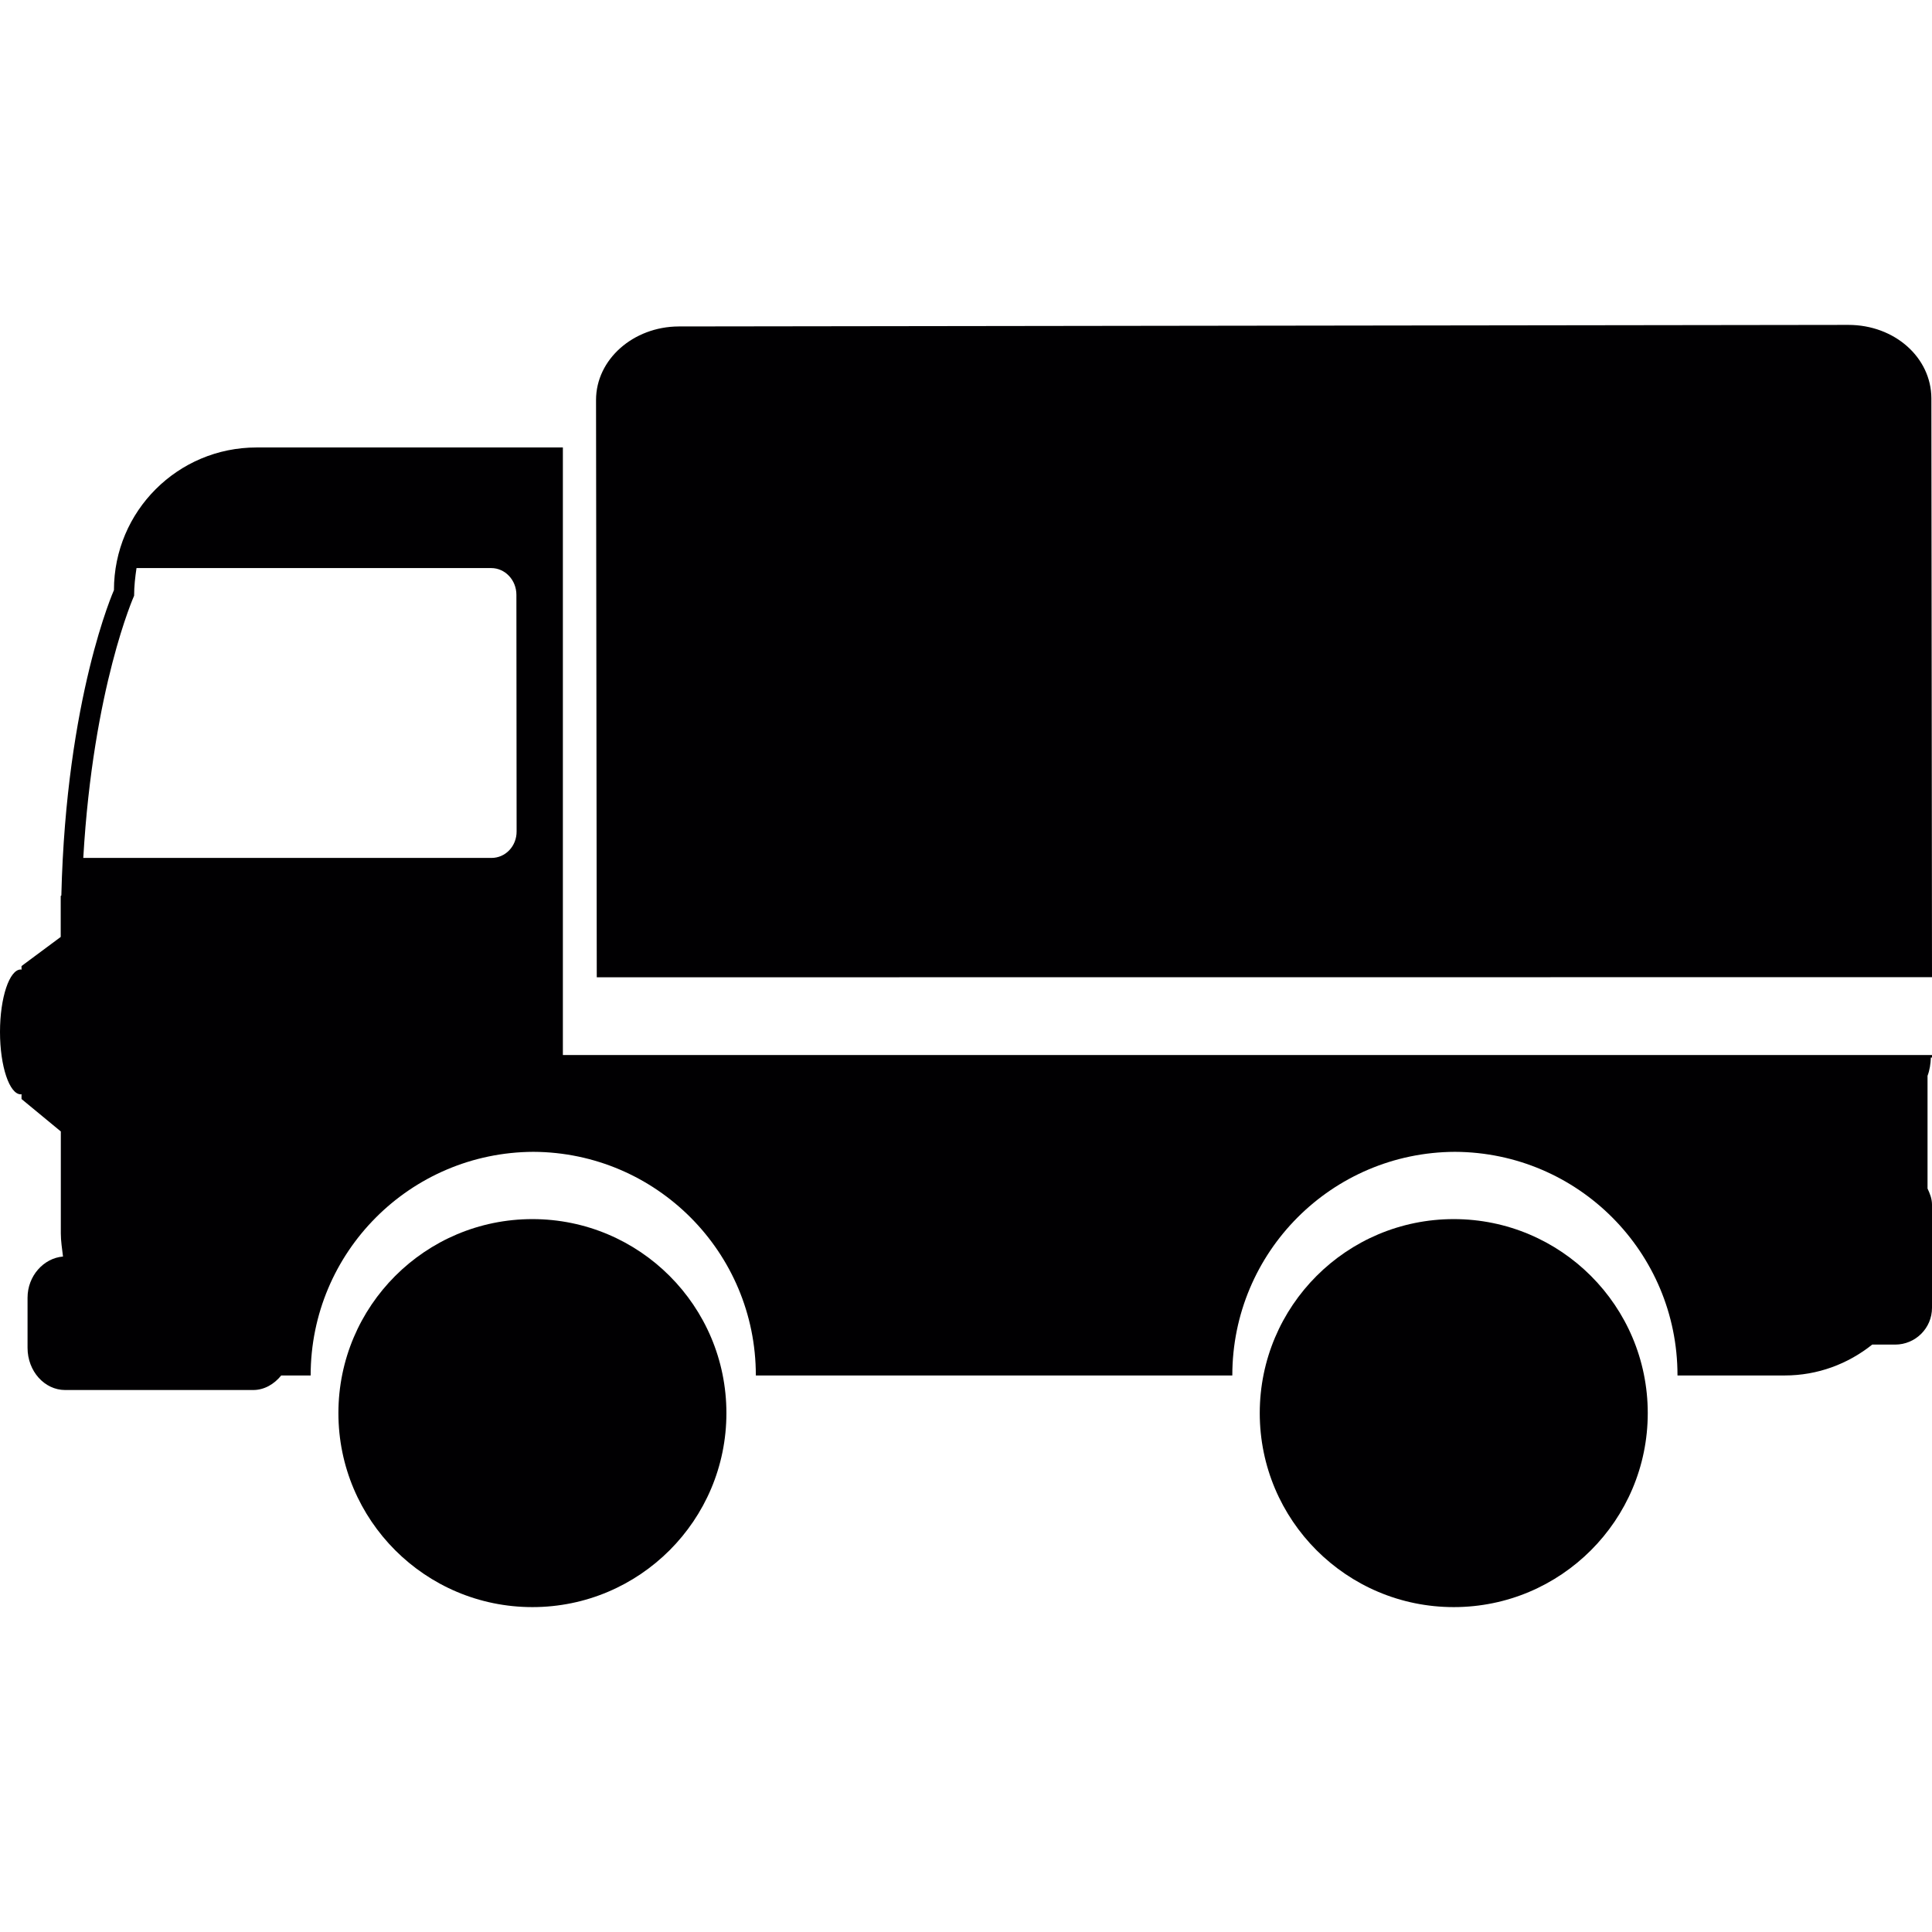<?xml version="1.0" encoding="iso-8859-1"?>
<!-- Generator: Adobe Illustrator 18.1.1, SVG Export Plug-In . SVG Version: 6.00 Build 0)  -->
<svg version="1.1" id="Capa_1" xmlns="http://www.w3.org/2000/svg" xmlns:xlink="http://www.w3.org/1999/xlink" x="0px" y="0px"
	 viewBox="0 0 18.583 18.583" style="enable-background:new 0 0 18.583 18.583;" xml:space="preserve">
<g>
	<g>
		<circle style="fill:#010002;" cx="5.121" cy="13.592" r="1.866"/>
		<circle style="fill:#010002;" cx="13.983" cy="13.592" r="1.866"/>
		<path style="fill:#010002;" d="M5.414,9.399V4.304H3.872H2.467c-0.756,0-1.371,0.612-1.371,1.372c0,0-0.46,1.031-0.506,2.937
			L0.584,8.618v0.394l-0.377,0.28v0.035c-0.004,0-0.005-0.002-0.007-0.002c-0.109,0-0.2,0.27-0.2,0.601c0,0.33,0.091,0.6,0.2,0.6
			c0.002,0,0.004-0.002,0.007-0.002v0.047l0.378,0.312v0.979c0,0.076,0.012,0.148,0.021,0.224c-0.188,0.016-0.341,0.188-0.341,0.396
			v0.482c0,0.225,0.163,0.406,0.362,0.406h1.808c0.107,0,0.202-0.056,0.27-0.14h0.261h0.022c0-1.188,0.959-2.146,2.142-2.151
			c1.183,0.005,2.14,0.966,2.14,2.149v0.002h0.024h4.536h0.023c0-1.188,0.958-2.146,2.141-2.151
			c1.186,0.005,2.141,0.966,2.141,2.149v0.002h0.023h0.5h0.508c0.318,0,0.609-0.111,0.842-0.297h0.221
			c0.193,0,0.354-0.156,0.354-0.354v-0.992c0-0.058-0.021-0.108-0.043-0.155v-1.084c0.021-0.055,0.03-0.117,0.032-0.176h0.011
			v-0.024H5.414V9.399z M4.727,8.252H0.801C0.896,6.61,1.29,5.73,1.29,5.73c0-0.091,0.01-0.178,0.023-0.266h3.412
			c0.133,0,0.242,0.115,0.242,0.257l0.002,2.275C4.97,8.139,4.862,8.252,4.727,8.252z"/>
		<path style="fill:#010002;" d="M18.583,9.399L18.577,3.83c-0.002-0.392-0.354-0.705-0.798-0.705L6.528,3.14
			C6.09,3.142,5.733,3.458,5.733,3.847L5.74,9.4L18.583,9.399L18.583,9.399z"/>
	</g>
</g>
<g>
</g>
<g>
</g>
<g>
</g>
<g>
</g>
<g>
</g>
<g>
</g>
<g>
</g>
<g>
</g>
<g>
</g>
<g>
</g>
<g>
</g>
<g>
</g>
<g>
</g>
<g>
</g>
<g>
</g>
</svg>
